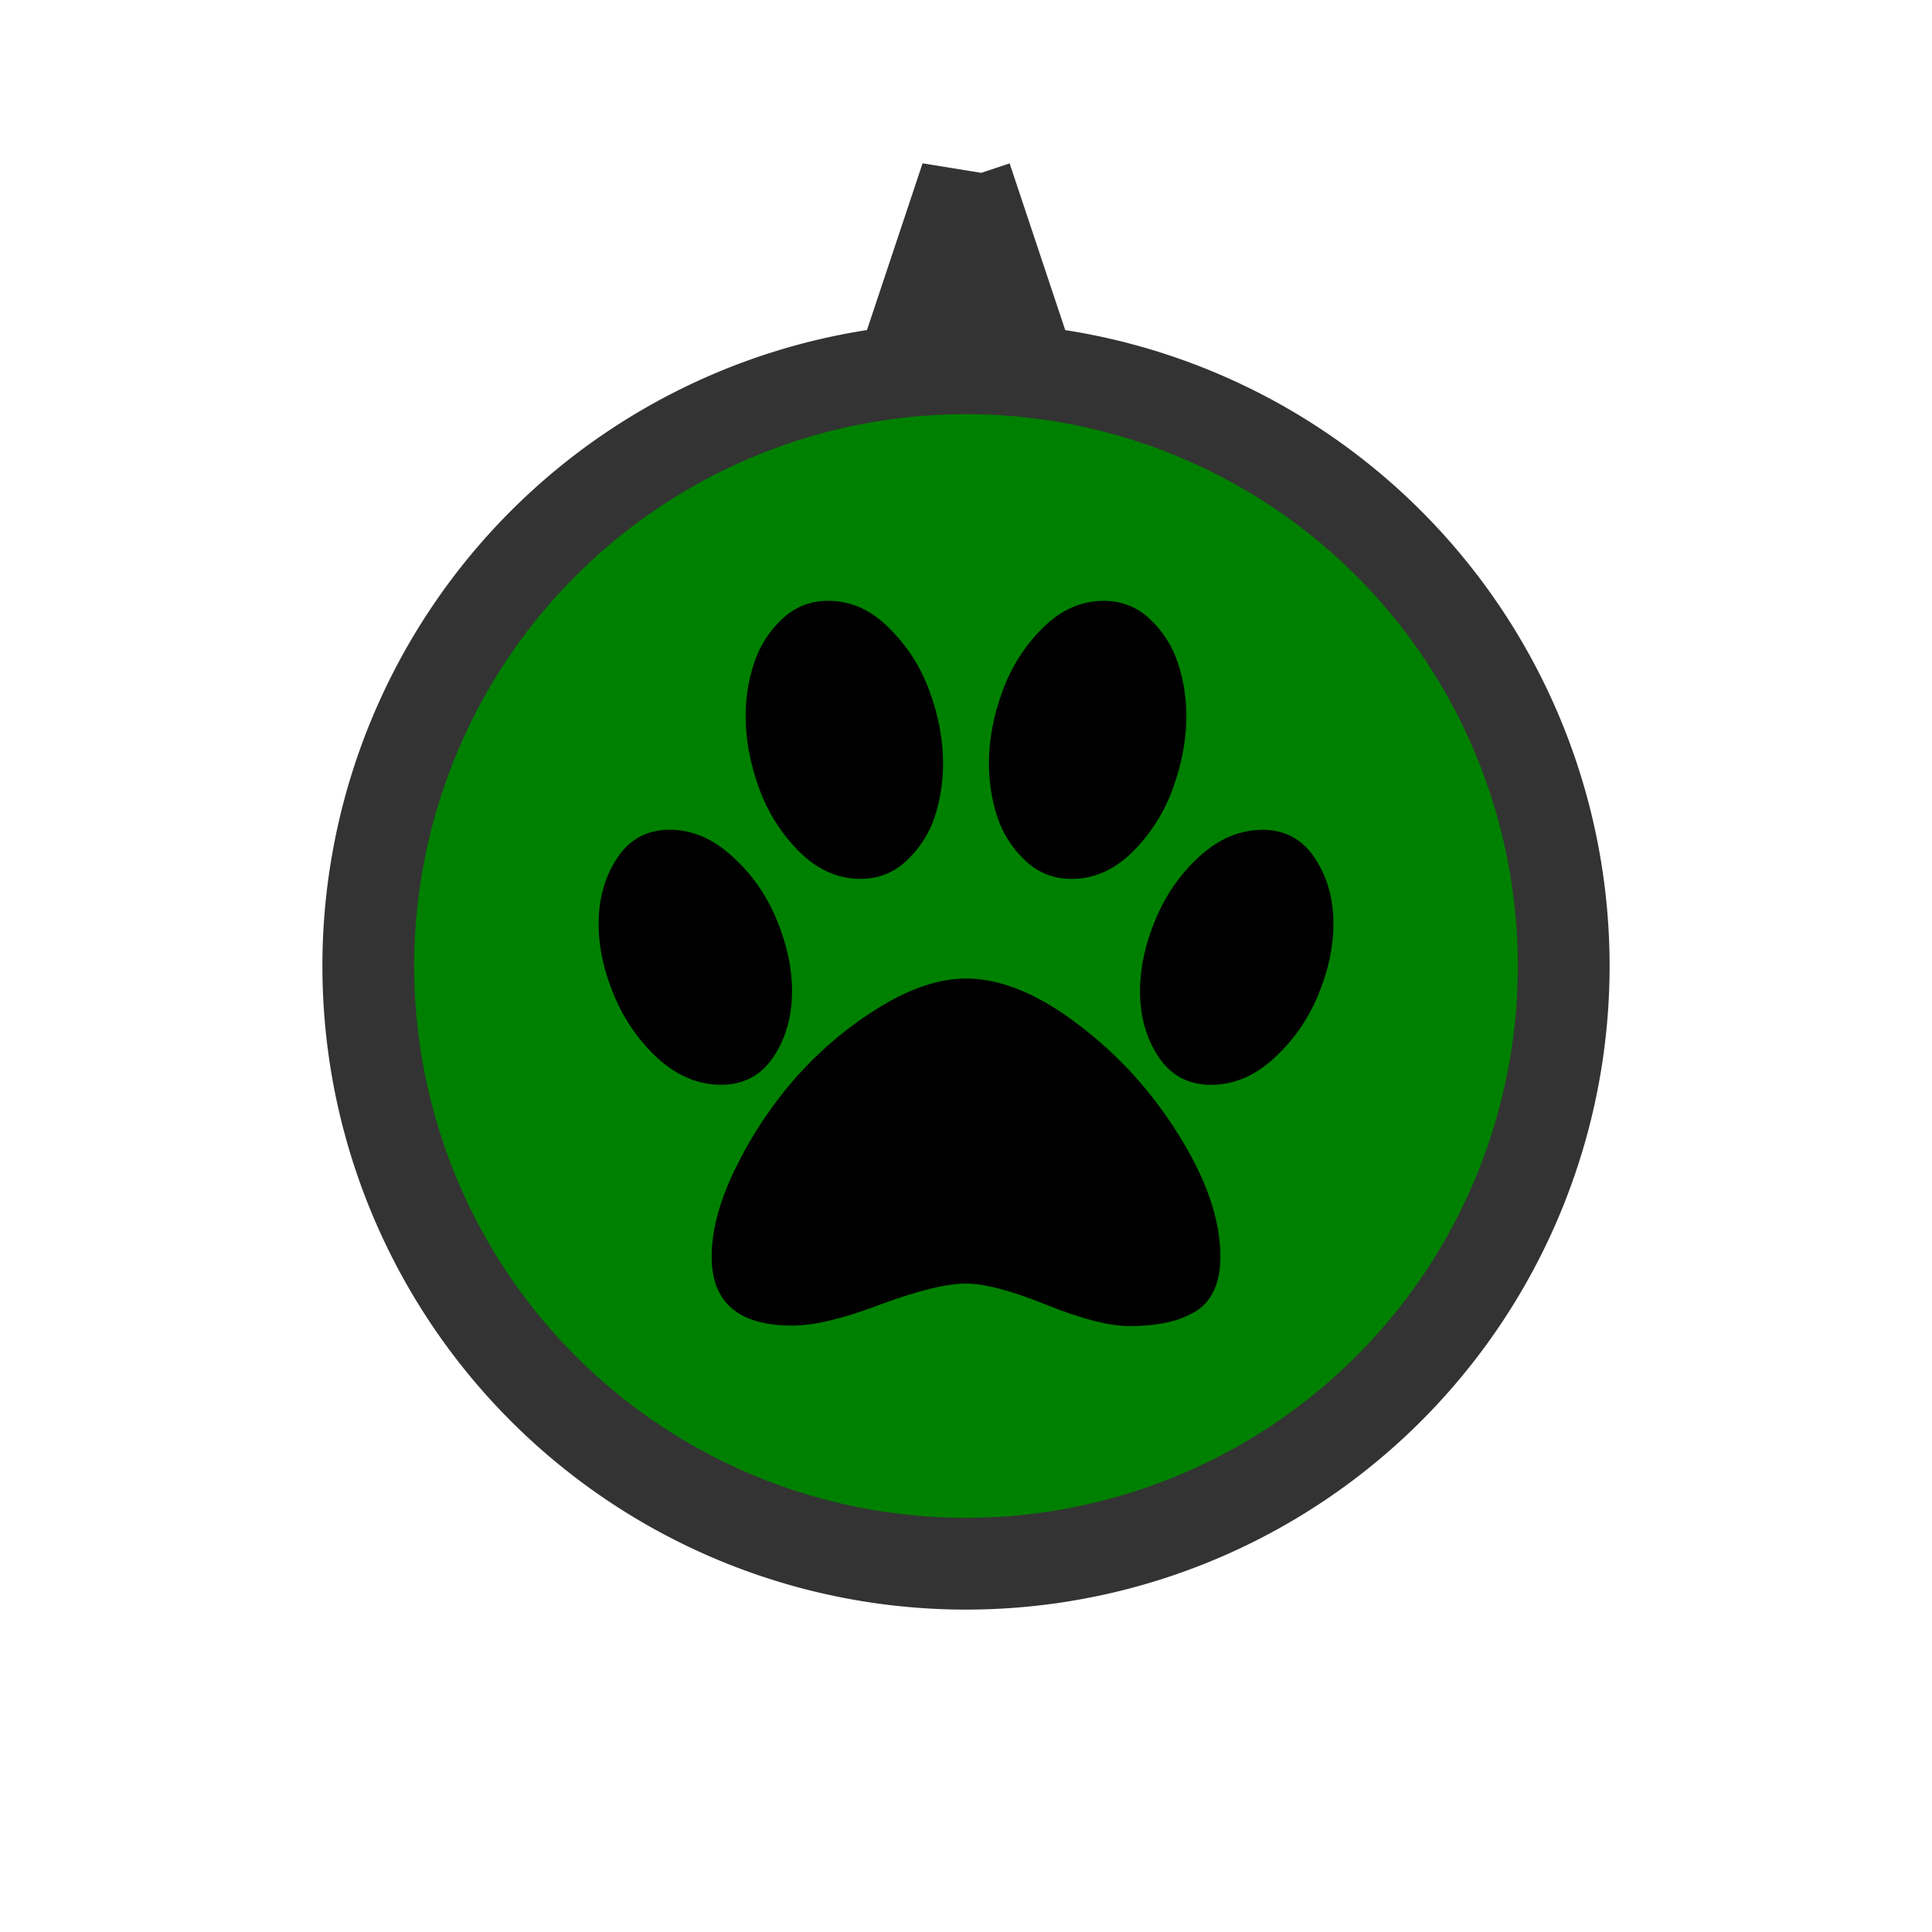 <svg xmlns="http://www.w3.org/2000/svg" id="svg4145" width="40" height="40" version="1.1" viewBox="0 0 40 40"><g id="layer1"><path id="background" fill="green" stroke="#333" stroke-width="1.9" d="m20.002 3.682l-1.131 3.391a12.374 12.374 0 0 1 1.131 -0.062 12.374 12.374 0 0 1 1.129 0.057l-1.129-3.385zm-0.002 3.943a12.374 12.374 0 0 0 -12.375 12.375 12.374 12.374 0 0 0 12.375 12.375 12.374 12.374 0 0 0 12.375 -12.375 12.374 12.374 0 0 0 -12.375 -12.375z"/><path id="icon" d="m19.525 15.802q0 0.587-0.174 1.114-0.174 0.518-0.576 0.899t-0.96 0.381q-0.695 0-1.262-0.557-0.567-0.567-0.841-1.329t-0.274-1.476q0-0.587 0.174-1.105 0.174-0.528 0.576-0.909 0.402-0.381 0.96-0.381 0.704 0 1.262 0.567 0.567 0.557 0.841 1.32 0.274 0.753 0.274 1.476zm-3.127 4.721q0 0.782-0.384 1.359-0.384 0.577-1.088 0.577-0.695 0-1.298-0.538-0.594-0.547-0.914-1.31-0.32-0.762-0.32-1.486 0-0.782 0.384-1.359 0.384-0.587 1.088-0.587 0.695 0 1.289 0.547 0.603 0.538 0.923 1.31 0.32 0.762 0.32 1.486zm3.602-0.264q1.079 0 2.332 0.958 1.253 0.948 2.094 2.317 0.841 1.359 0.841 2.483 0 0.45-0.155 0.743-0.155 0.303-0.448 0.44-0.283 0.147-0.585 0.196-0.302 0.059-0.695 0.059-0.622 0-1.719-0.44-1.088-0.44-1.664-0.44-0.603 0-1.765 0.43-1.152 0.44-1.829 0.44-1.673 0-1.673-1.427 0-0.841 0.512-1.867 0.512-1.036 1.271-1.887 0.768-0.85 1.719-1.427 0.951-0.577 1.765-0.577zm2.185-2.062q-0.558 0-0.96-0.381t-0.576-0.899q-0.174-0.528-0.174-1.114 0-0.723 0.274-1.476 0.274-0.762 0.832-1.32 0.567-0.567 1.271-0.567 0.558 0 0.96 0.381t0.576 0.909q0.174 0.518 0.174 1.105 0 0.714-0.274 1.476-0.274 0.762-0.841 1.329-0.567 0.557-1.262 0.557zm3.95-1.017q0.704 0 1.088 0.587 0.384 0.577 0.384 1.359 0 0.723-0.32 1.486t-0.923 1.31q-0.594 0.538-1.289 0.538-0.704 0-1.088-0.577-0.384-0.577-0.384-1.359 0-0.723 0.32-1.486 0.32-0.772 0.914-1.31 0.603-0.547 1.298-0.547z"/></g></svg>